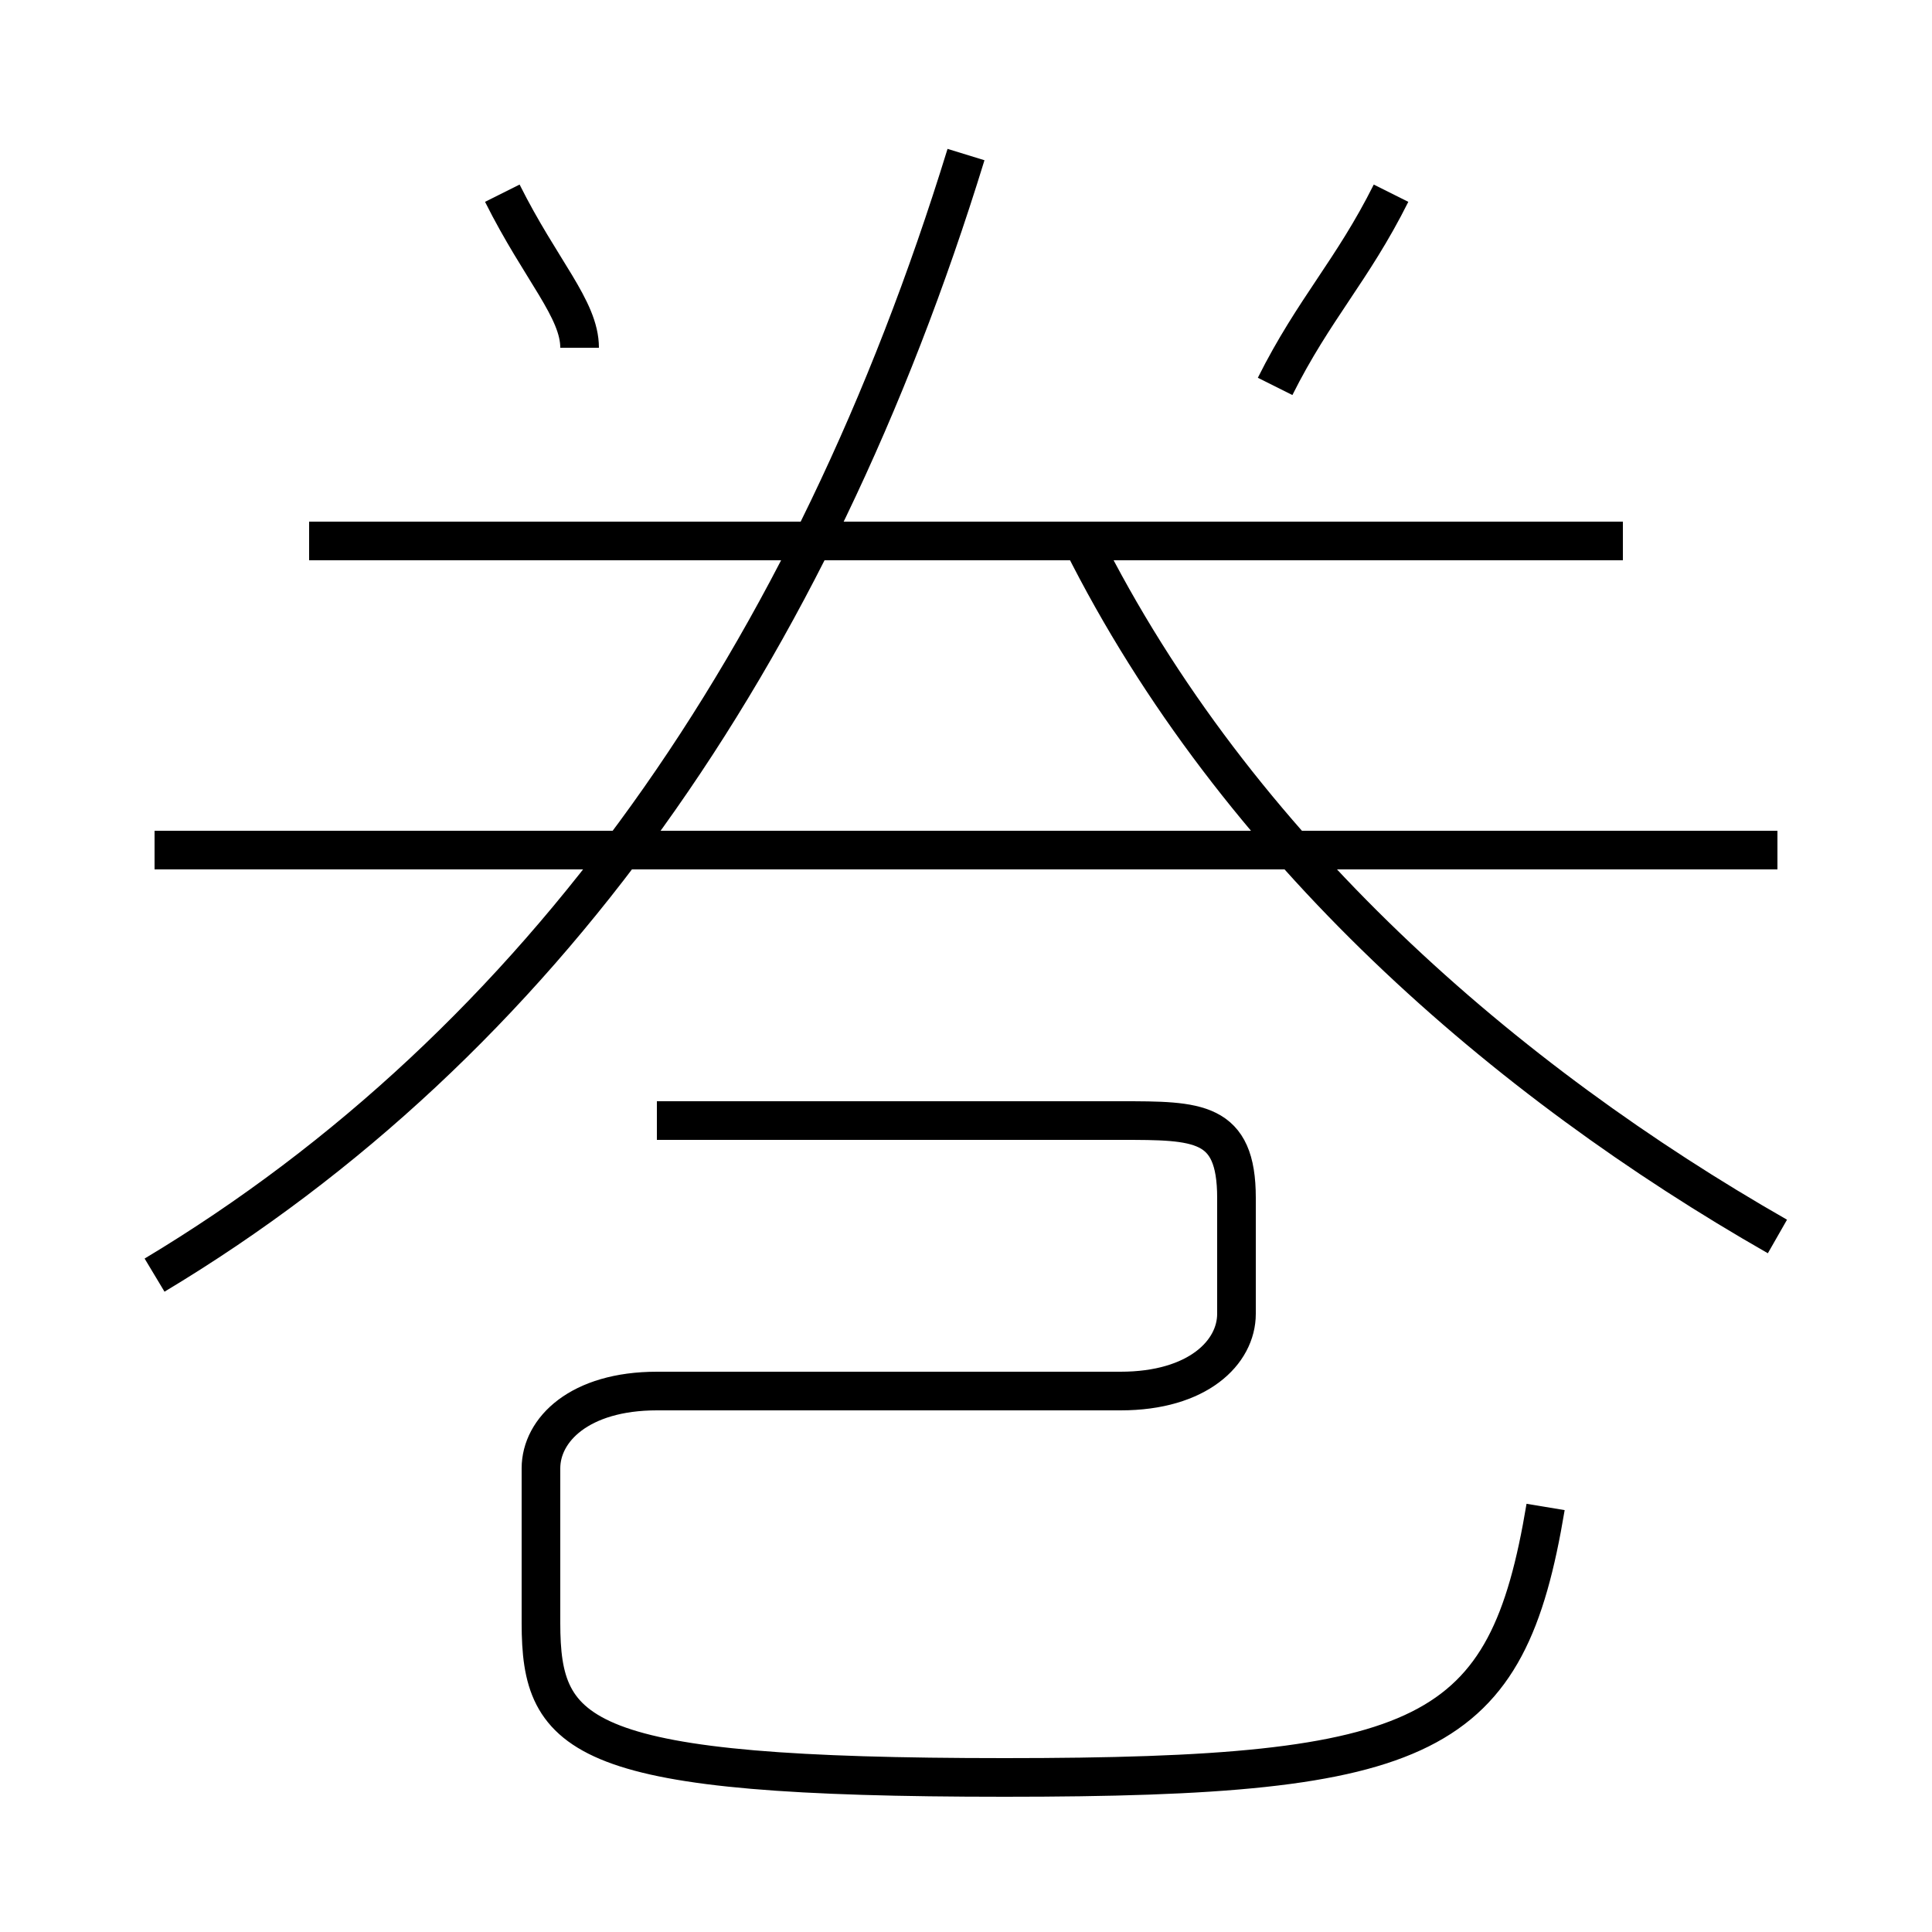 <?xml version='1.0' encoding='utf8'?>
<svg viewBox="0.0 -6.0 50.0 50.0" version="1.1" xmlns="http://www.w3.org/2000/svg">
<rect x="0.0" y="-6.0" width="50.0" height="50.0" fill="#808080" stroke="none"/>
<rect x="-1000" y="-1000" width="2000" height="2000" stroke="white" fill="white"/>
<g style="fill:white;stroke:#000000;  stroke-width:1">
<path d="M 4 -11 C 14 -17 21 -27 25 -40 M 17 -15 L 29 -15 C 31 -15 32 -15 32 -13 L 32 -10 C 32 -9 31 -8 29 -8 L 17 -8 C 15 -8 14 -7 14 -6 L 14 -2 C 14 1 15 2 26 2 C 37 2 39 1 40 -5 M 46 -22 L 4 -22 M 15 -35 C 15 -36 14 -37 13 -39 M 42 -30 L 8 -30 M 46 -12 C 39 -16 32 -22 28 -30 M 33 -34 C 34 -36 35 -37 36 -39" transform="translate(0.0 38.0)" />
</g>
</svg>